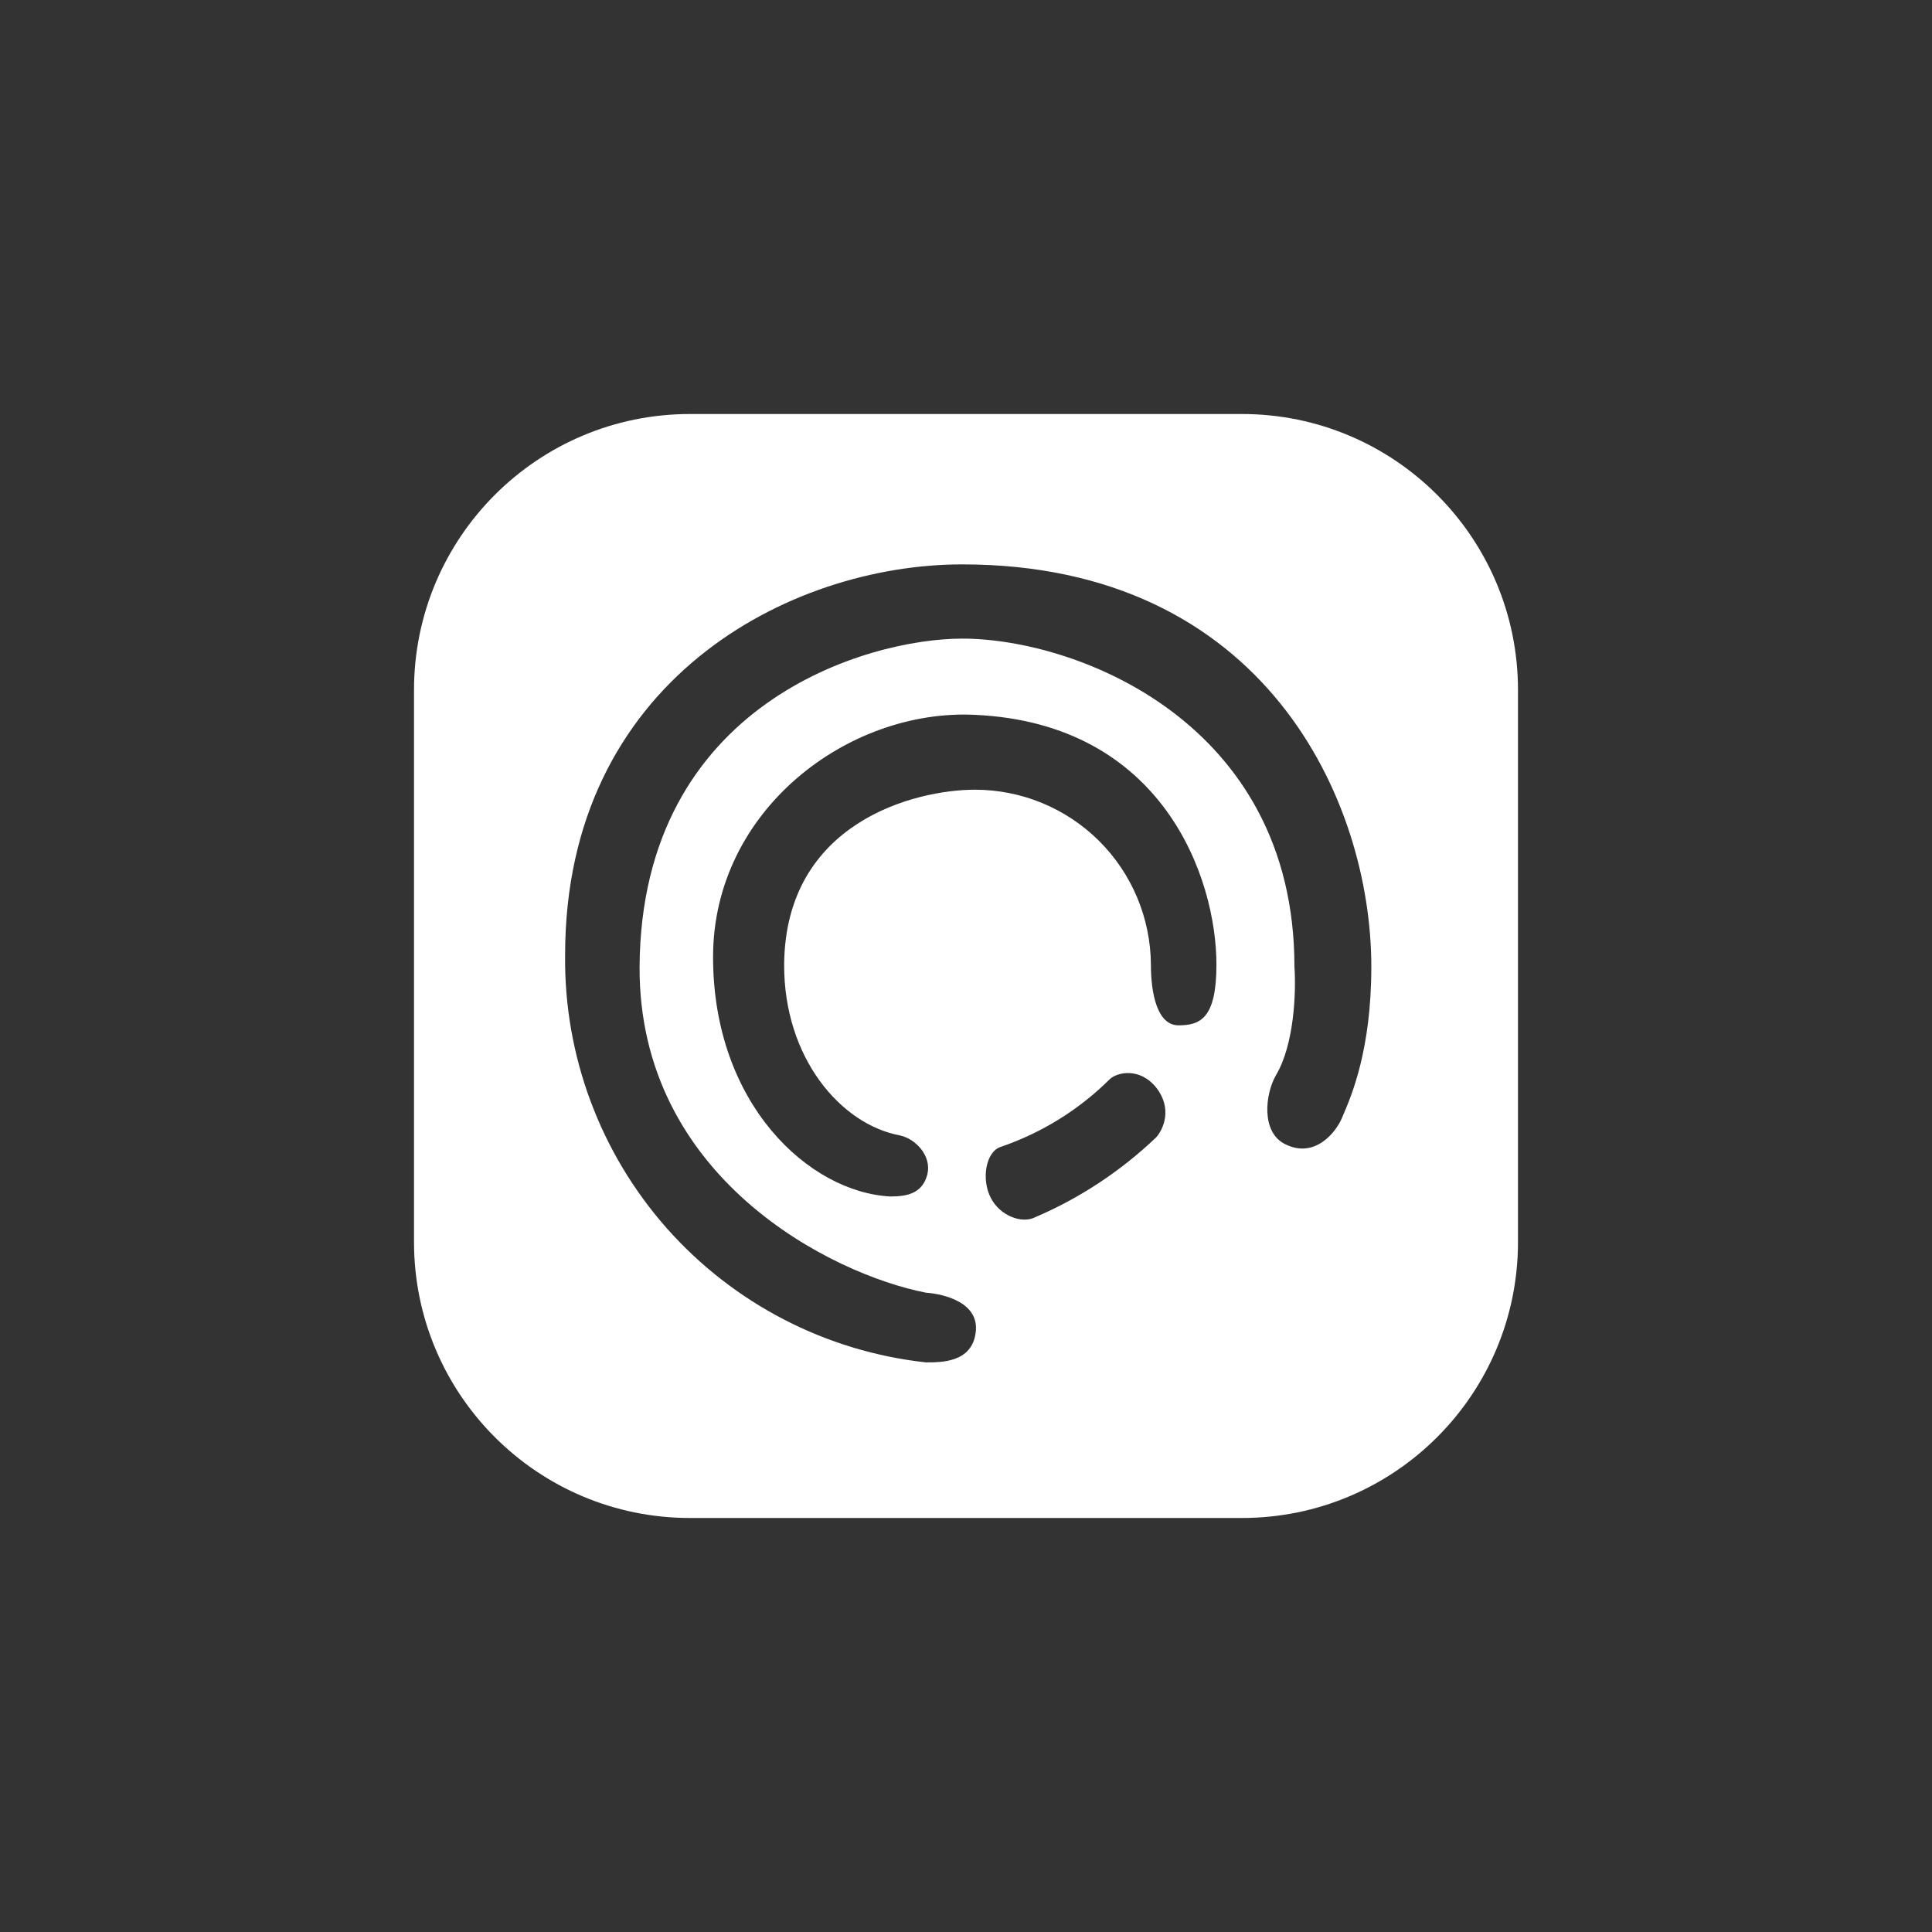<svg width="24" height="24" viewBox="0 0 24 24" fill="none" xmlns="http://www.w3.org/2000/svg">
<rect x="0" y="0" width="24" height="24" fill="#333333" stroke="none"/>
<path fill-rule="evenodd" clip-rule="evenodd" d="M8.571 5.143H15.428C17.322 5.143 18.857 6.678 18.857 8.572V15.429C18.857 17.322 17.322 18.857 15.428 18.857H8.571C6.678 18.857 5.143 17.322 5.143 15.429V8.572C5.143 6.678 6.678 5.143 8.571 5.143ZM7.02 11.863C7.02 8.464 9.797 7.011 11.953 7.011C15.711 7.011 17.035 9.947 17.035 12.008C17.035 13.035 16.791 13.605 16.686 13.85L16.671 13.886C16.594 14.07 16.328 14.4 15.96 14.211C15.664 14.061 15.715 13.59 15.852 13.354C16.08 12.968 16.101 12.317 16.08 12.008C16.08 8.966 13.367 7.933 11.953 7.933C10.778 7.933 7.967 8.734 7.945 12.008C7.933 14.631 10.332 15.831 11.502 16.058C11.742 16.076 12.171 16.187 12.12 16.555C12.072 16.924 11.7 16.924 11.502 16.924C10.26 16.788 9.113 16.194 8.284 15.259C7.456 14.323 7.005 13.112 7.02 11.863ZM8.858 11.888C8.858 10.067 10.534 8.803 12.111 8.88C14.451 8.987 15.111 10.911 15.111 11.983C15.111 12.651 14.91 12.737 14.64 12.737C14.374 12.737 14.297 12.338 14.297 11.983C14.293 11.405 14.062 10.853 13.652 10.445C13.242 10.038 12.688 9.81 12.111 9.81C11.37 9.81 9.754 10.213 9.741 11.983C9.737 13.14 10.444 13.967 11.177 14.104C11.378 14.147 11.575 14.361 11.52 14.588C11.46 14.82 11.28 14.863 11.061 14.863C10.05 14.811 8.858 13.714 8.858 11.888ZM12.437 14.245C12.944 14.071 13.406 13.784 13.787 13.405C13.877 13.32 14.16 13.255 14.365 13.513C14.567 13.774 14.451 14.027 14.365 14.126C13.925 14.547 13.413 14.885 12.852 15.124C12.694 15.201 12.424 15.107 12.308 14.88C12.188 14.653 12.244 14.301 12.437 14.245Z" fill="white"/>
</svg>
